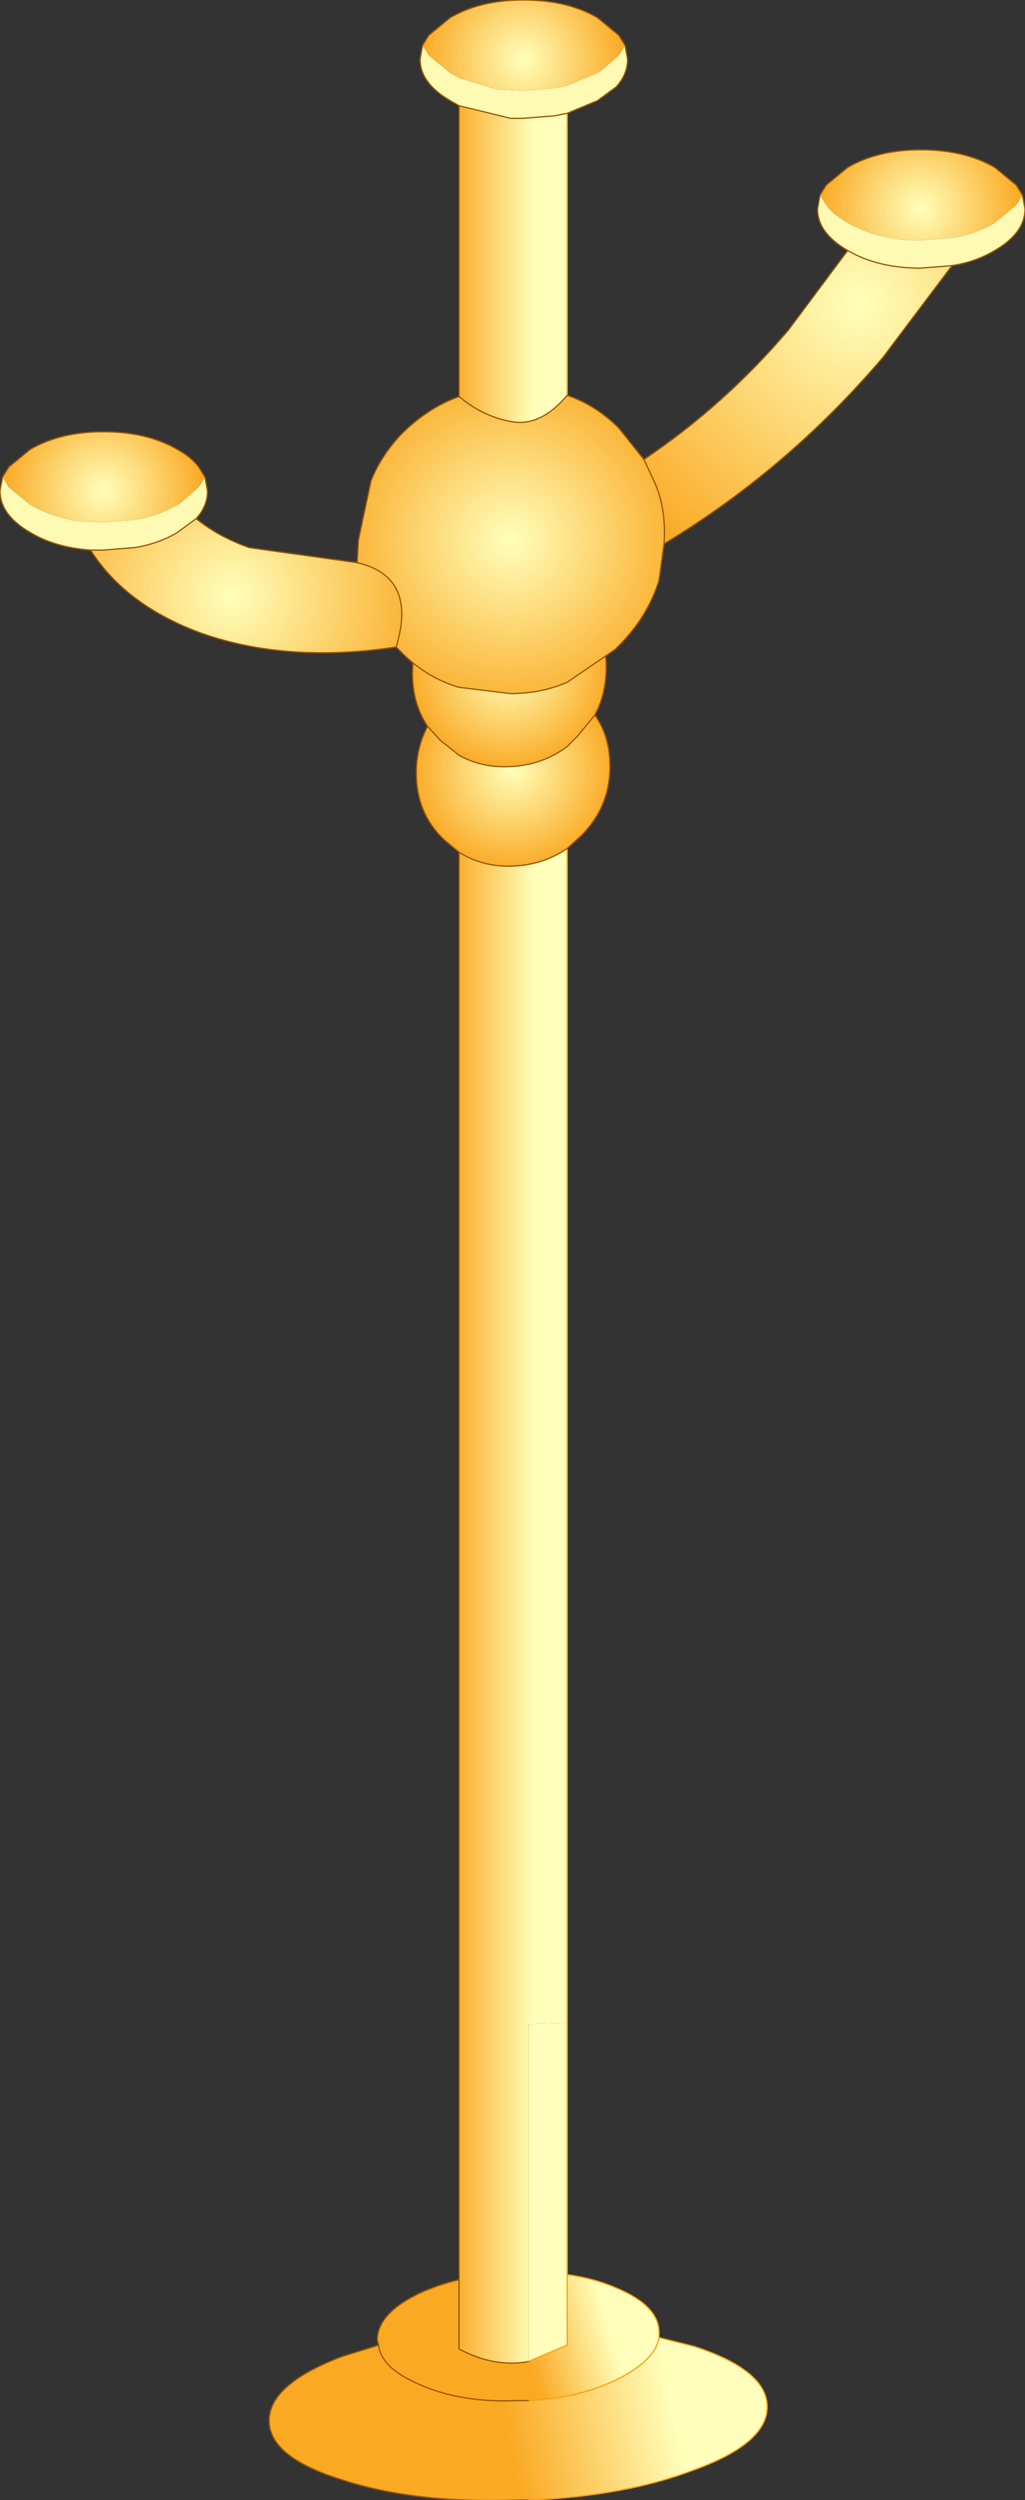 <?xml version="1.0" encoding="UTF-8" standalone="no"?>
<svg xmlns:xlink="http://www.w3.org/1999/xlink" height="99.3px" width="40.75px" xmlns="http://www.w3.org/2000/svg">
  <rect width="100%" height="100%" fill="#333333" stroke="none"/>
  <g transform="matrix(1.0, 0.0, 0.0, 1.0, 20.5, 50.25)">
    <path d="M2.05 -31.15 L2.05 -26.8 Q1.05 -27.55 -0.25 -27.5 L-2.25 -26.9 -2.25 -30.95 -0.2 -30.7 Q1.0 -30.7 2.05 -31.15 M2.05 -16.55 L2.05 30.1 0.5 30.15 0.5 43.55 Q-0.85 43.8 -2.25 43.05 L-2.25 40.3 -2.25 -16.4 Q-1.3 -15.8 -0.1 -15.85 1.1 -15.9 2.05 -16.55" fill="url(#gradient0)" fill-rule="evenodd" stroke="none"/>
    <path d="M2.05 -26.8 L2.45 -26.45 Q3.6 -25.35 3.6 -23.75 3.6 -22.7 3.15 -21.85 L2.45 -21.0 2.05 -20.6 Q1.05 -19.85 -0.25 -19.8 -1.35 -19.75 -2.25 -20.25 L-3.0 -20.85 -3.5 -21.4 Q-4.1 -22.3 -4.1 -23.5 -4.1 -25.1 -3.0 -26.3 L-2.25 -26.9 -0.25 -27.5 Q1.05 -27.55 2.05 -26.8" fill="url(#gradient1)" fill-rule="evenodd" stroke="none"/>
    <path d="M3.15 -21.85 Q3.75 -21.0 3.75 -19.8 3.75 -18.2 2.6 -17.05 L2.05 -16.55 Q1.1 -15.9 -0.1 -15.85 -1.3 -15.8 -2.25 -16.4 L-2.85 -16.9 Q-3.95 -17.95 -3.95 -19.55 -3.95 -20.55 -3.5 -21.4 L-3.0 -20.85 -2.25 -20.25 Q-1.35 -19.75 -0.25 -19.8 1.05 -19.85 2.05 -20.6 L2.45 -21.0 3.15 -21.85" fill="url(#gradient2)" fill-rule="evenodd" stroke="none"/>
    <path d="M2.05 30.1 L2.05 40.1 2.05 42.9 0.5 43.55 0.5 30.15 2.05 30.1" fill="url(#gradient3)" fill-rule="evenodd" stroke="none"/>
    <path d="M2.05 40.1 Q3.15 40.25 4.05 40.65 5.7 41.35 5.7 42.4 L5.7 42.6 Q5.55 43.5 4.05 44.25 2.55 45.0 0.5 45.1 L0.1 45.1 Q-2.2 45.2 -3.85 44.45 -5.35 43.8 -5.45 42.9 L-5.5 42.7 Q-5.5 41.65 -3.85 40.85 -3.1 40.5 -2.25 40.3 L-2.25 43.05 Q-0.85 43.8 0.5 43.55 L2.05 42.9 2.05 40.1" fill="url(#gradient4)" fill-rule="evenodd" stroke="none"/>
    <path d="M5.7 42.6 L7.1 42.95 Q10.0 43.9 10.0 45.35 10.0 46.8 7.1 47.85 4.35 48.9 0.5 49.05 L0.1 49.05 Q-4.0 49.2 -6.9 48.25 -9.8 47.35 -9.8 45.9 -9.8 44.45 -6.9 43.35 L-5.45 42.9 Q-5.35 43.8 -3.85 44.45 -2.2 45.2 0.1 45.1 L0.5 45.1 Q2.55 45.0 4.05 44.25 5.55 43.5 5.7 42.6" fill="url(#gradient5)" fill-rule="evenodd" stroke="none"/>
    <path d="M2.05 -31.15 L2.05 -26.8 M2.05 -16.55 L2.05 30.1 2.05 40.1 Q3.15 40.25 4.05 40.65 5.7 41.35 5.7 42.4 L5.7 42.6 7.1 42.95 Q10.0 43.9 10.0 45.35 10.0 46.8 7.1 47.85 4.35 48.9 0.5 49.05 M2.05 40.1 L2.05 42.9 0.5 43.55 M5.7 42.6 Q5.55 43.5 4.05 44.25 2.55 45.0 0.5 45.1" fill="none" stroke="#f9a211" stroke-linecap="round" stroke-linejoin="round" stroke-width="0.05"/>
    <path d="M2.05 -26.8 L2.45 -26.45 Q3.6 -25.35 3.6 -23.75 3.6 -22.7 3.15 -21.85 L2.45 -21.0 2.05 -20.6 Q1.05 -19.85 -0.25 -19.8 -1.35 -19.75 -2.25 -20.25 L-3.0 -20.85 -3.5 -21.4 Q-4.1 -22.3 -4.1 -23.5 -4.1 -25.1 -3.0 -26.3 L-2.25 -26.9 -2.25 -30.95 M0.5 49.05 L0.1 49.05 Q-4.0 49.2 -6.9 48.25 -9.8 47.35 -9.8 45.9 -9.8 44.45 -6.9 43.35 L-5.45 42.9 -5.5 42.7 Q-5.5 41.65 -3.85 40.85 -3.1 40.5 -2.25 40.3 L-2.25 -16.4 M0.5 43.55 Q-0.85 43.8 -2.25 43.05 L-2.25 40.3 M0.5 45.1 L0.1 45.1 Q-2.2 45.2 -3.85 44.45 -5.35 43.8 -5.45 42.9 M2.05 -26.8 Q1.05 -27.55 -0.25 -27.5 L-2.25 -26.9" fill="none" stroke="#985605" stroke-linecap="round" stroke-linejoin="round" stroke-width="0.05"/>
    <path d="M3.15 -21.85 Q3.75 -21.0 3.75 -19.8 3.75 -18.2 2.6 -17.05 L2.05 -16.55 Q1.1 -15.9 -0.1 -15.85 -1.3 -15.8 -2.25 -16.4 L-2.85 -16.9 Q-3.95 -17.95 -3.95 -19.55 -3.95 -20.55 -3.5 -21.4" fill="none" stroke="#985605" stroke-linecap="round" stroke-linejoin="round" stroke-width="0.05"/>
    <path d="M2.05 -45.75 L2.05 -34.55 Q1.0 -33.3 -0.15 -33.5 -1.3 -33.7 -2.25 -34.5 L-2.25 -46.05 -0.2 -45.55 0.3 -45.55 1.55 -45.65 2.05 -45.75" fill="url(#gradient6)" fill-rule="evenodd" stroke="none"/>
    <path d="M2.05 -34.55 Q3.2 -34.15 4.1 -33.25 L5.1 -32.0 5.45 -31.25 Q6.0 -30.15 5.9 -28.65 L5.7 -27.2 Q5.25 -25.75 4.1 -24.6 L3.95 -24.45 2.05 -23.15 Q1.0 -22.7 -0.2 -22.7 L-2.25 -22.95 Q-3.45 -23.3 -4.4 -24.2 L-4.55 -24.35 -4.75 -24.55 Q-3.9 -27.35 -6.3 -27.9 L-6.25 -28.8 -5.75 -31.15 Q-5.35 -32.15 -4.55 -33.0 -3.5 -34.05 -2.25 -34.5 -1.3 -33.7 -0.15 -33.5 1.0 -33.3 2.05 -34.55" fill="url(#gradient7)" fill-rule="evenodd" stroke="none"/>
    <path d="M-4.75 -24.55 Q-9.1 -23.9 -12.5 -25.1 -15.5 -26.2 -16.9 -28.4 L-16.4 -28.4 -15.15 -28.5 Q-14.2 -28.65 -13.45 -29.1 L-12.7 -29.65 Q-11.85 -28.95 -10.6 -28.5 L-6.3 -27.9 Q-3.9 -27.35 -4.75 -24.55" fill="url(#gradient8)" fill-rule="evenodd" stroke="none"/>
    <path d="M5.1 -32.0 Q8.3 -34.15 10.85 -37.15 L13.2 -40.3 Q14.4 -39.6 16.1 -39.6 L17.35 -39.7 14.6 -36.05 Q10.8 -31.6 5.9 -28.65 6.0 -30.15 5.45 -31.25 L5.1 -32.0" fill="url(#gradient9)" fill-rule="evenodd" stroke="none"/>
    <path d="M12.1 -42.5 L12.35 -42.9 13.2 -43.6 Q14.4 -44.3 16.1 -44.3 17.85 -44.3 19.05 -43.6 L19.9 -42.9 20.15 -42.5 19.9 -42.1 19.05 -41.4 Q18.3 -40.95 17.35 -40.8 L16.1 -40.7 Q14.4 -40.7 13.2 -41.4 12.65 -41.7 12.35 -42.1 L12.1 -42.5" fill="url(#gradient10)" fill-rule="evenodd" stroke="none"/>
    <path d="M4.35 -48.45 L4.45 -47.9 Q4.45 -47.3 4.0 -46.8 L3.25 -46.25 2.05 -45.75 1.55 -45.65 0.3 -45.55 -0.2 -45.55 -2.25 -46.05 -2.6 -46.25 Q-3.8 -46.95 -3.8 -47.9 L-3.7 -48.45 -3.45 -48.05 -2.6 -47.35 -2.25 -47.15 -0.75 -46.7 0.3 -46.65 1.55 -46.75 2.05 -46.85 3.25 -47.35 3.35 -47.4 4.1 -48.05 4.35 -48.45 M13.2 -40.3 Q12.0 -41.0 12.0 -41.95 L12.1 -42.5 12.35 -42.1 Q12.65 -41.7 13.2 -41.4 14.4 -40.7 16.1 -40.7 L17.35 -40.8 Q18.3 -40.95 19.05 -41.4 L19.9 -42.1 20.15 -42.5 20.25 -41.95 Q20.25 -41.0 19.05 -40.3 18.3 -39.85 17.35 -39.7 L16.1 -39.6 Q14.4 -39.6 13.2 -40.3 M-16.9 -28.4 Q-18.3 -28.5 -19.3 -29.1 -20.5 -29.8 -20.5 -30.75 L-20.4 -31.3 -20.15 -30.9 -19.3 -30.2 Q-18.5 -29.75 -17.45 -29.55 L-16.4 -29.5 -15.15 -29.6 Q-14.2 -29.75 -13.45 -30.2 L-13.35 -30.25 -12.6 -30.9 -12.35 -31.3 -12.25 -30.75 Q-12.25 -30.15 -12.7 -29.65 L-13.45 -29.1 Q-14.2 -28.65 -15.15 -28.5 L-16.4 -28.4 -16.9 -28.4" fill="#fefab3" fill-rule="evenodd" stroke="none"/>
    <path d="M-20.4 -31.3 L-20.15 -31.7 -19.3 -32.4 Q-18.1 -33.1 -16.4 -33.1 -14.65 -33.1 -13.45 -32.4 -12.9 -32.1 -12.6 -31.7 L-12.35 -31.3 -12.6 -30.9 -13.35 -30.25 -13.45 -30.2 Q-14.2 -29.75 -15.15 -29.6 L-16.4 -29.5 -17.45 -29.55 Q-18.5 -29.75 -19.3 -30.2 L-20.15 -30.9 -20.4 -31.3" fill="url(#gradient11)" fill-rule="evenodd" stroke="none"/>
    <path d="M-3.7 -48.45 L-3.45 -48.85 -2.6 -49.55 Q-1.4 -50.25 0.3 -50.25 2.05 -50.25 3.25 -49.55 L4.1 -48.85 4.35 -48.45 4.1 -48.05 3.35 -47.4 3.25 -47.35 2.05 -46.85 1.55 -46.75 0.3 -46.65 -0.75 -46.7 -2.25 -47.15 -2.6 -47.35 -3.45 -48.05 -3.7 -48.45" fill="url(#gradient12)" fill-rule="evenodd" stroke="none"/>
    <path d="M2.05 -45.75 L2.05 -34.55" fill="none" stroke="#f9a211" stroke-linecap="round" stroke-linejoin="round" stroke-width="0.05"/>
    <path d="M-3.7 -48.45 L-3.45 -48.85 -2.6 -49.55 Q-1.4 -50.25 0.3 -50.25 2.05 -50.25 3.25 -49.55 L4.1 -48.85 4.35 -48.45 4.45 -47.9 Q4.45 -47.3 4.0 -46.8 L3.25 -46.25 2.05 -45.75 1.55 -45.65 0.3 -45.55 -0.2 -45.55 -2.25 -46.05 -2.6 -46.25 Q-3.8 -46.95 -3.8 -47.9 L-3.7 -48.45 M2.05 -34.55 Q3.2 -34.15 4.1 -33.25 L5.1 -32.0 5.45 -31.25 Q6.0 -30.15 5.9 -28.65 L5.7 -27.2 Q5.25 -25.75 4.1 -24.6 L3.95 -24.45 2.05 -23.15 Q1.0 -22.7 -0.2 -22.7 L-2.25 -22.95 Q-3.45 -23.3 -4.4 -24.2 L-4.55 -24.35 -4.75 -24.55 Q-3.9 -27.35 -6.3 -27.9 L-6.25 -28.8 -5.75 -31.15 Q-5.35 -32.15 -4.55 -33.0 -3.5 -34.05 -2.25 -34.5 -1.3 -33.7 -0.15 -33.5 1.0 -33.3 2.05 -34.55 M13.2 -40.3 Q12.0 -41.0 12.0 -41.95 L12.1 -42.5 12.35 -42.9 13.2 -43.6 Q14.4 -44.3 16.1 -44.3 17.85 -44.3 19.05 -43.6 L19.9 -42.9 20.15 -42.5 20.25 -41.95 Q20.25 -41.0 19.05 -40.3 18.3 -39.85 17.35 -39.7 L16.1 -39.6 Q14.4 -39.6 13.2 -40.3 M-16.9 -28.4 Q-18.3 -28.5 -19.3 -29.1 -20.5 -29.8 -20.5 -30.75 L-20.4 -31.3 -20.15 -31.7 -19.3 -32.4 Q-18.1 -33.1 -16.4 -33.1 -14.65 -33.1 -13.45 -32.4 -12.9 -32.1 -12.6 -31.7 L-12.35 -31.3 -12.25 -30.75 Q-12.25 -30.15 -12.7 -29.65 L-13.45 -29.1 Q-14.2 -28.65 -15.15 -28.5 L-16.4 -28.4 -16.9 -28.4" fill="none" stroke="#985605" stroke-linecap="round" stroke-linejoin="round" stroke-width="0.05"/>
    <path d="M-2.25 -34.5 L-2.25 -46.05" fill="none" stroke="#985605" stroke-linecap="round" stroke-linejoin="round" stroke-width="0.05"/>
    <path d="M5.1 -32.0 Q8.3 -34.15 10.85 -37.15 L13.2 -40.3 M17.35 -39.7 L14.6 -36.05 Q10.8 -31.6 5.9 -28.65 M-4.75 -24.55 Q-9.1 -23.9 -12.5 -25.1 -15.5 -26.2 -16.9 -28.4 M-12.7 -29.65 Q-11.85 -28.95 -10.6 -28.5 L-6.3 -27.9" fill="none" stroke="#985605" stroke-linecap="round" stroke-linejoin="round" stroke-width="0.05"/>
  </g>
  <defs>
    <linearGradient gradientTransform="matrix(-0.002, 0.0, 0.0, -0.061, -0.9, -6.45)" gradientUnits="userSpaceOnUse" id="gradient0" spreadMethod="pad" x1="-819.2" x2="819.2">
      <stop offset="0.0" stop-color="#ffffbb"/>
      <stop offset="0.988" stop-color="#faa923"/>
      <stop offset="1.0" stop-color="#9c9b01"/>
    </linearGradient>
    <radialGradient cx="0" cy="0" gradientTransform="matrix(0.005, 0.0, 0.0, 0.005, -0.25, -23.65)" gradientUnits="userSpaceOnUse" id="gradient1" r="819.2" spreadMethod="pad">
      <stop offset="0.0" stop-color="#ffffbb"/>
      <stop offset="0.988" stop-color="#faa923"/>
    </radialGradient>
    <radialGradient cx="0" cy="0" gradientTransform="matrix(0.005, 0.0, 0.0, 0.005, -0.1, -19.7)" gradientUnits="userSpaceOnUse" id="gradient2" r="819.2" spreadMethod="pad">
      <stop offset="0.0" stop-color="#ffffbb"/>
      <stop offset="0.988" stop-color="#faa923"/>
    </radialGradient>
    <linearGradient gradientTransform="matrix(-0.002, 0.0, 0.0, -0.061, -0.9, -6.45)" gradientUnits="userSpaceOnUse" id="gradient3" spreadMethod="pad" x1="-819.2" x2="819.2">
      <stop offset="0.0" stop-color="#ffffbb"/>
      <stop offset="0.988" stop-color="#faa923"/>
    </linearGradient>
    <linearGradient gradientTransform="matrix(-0.002, 7.0E-4, -9.0E-4, -0.003, 1.9, 42.1)" gradientUnits="userSpaceOnUse" id="gradient4" spreadMethod="pad" x1="-819.2" x2="819.2">
      <stop offset="0.0" stop-color="#ffffbb"/>
      <stop offset="0.988" stop-color="#faa923"/>
    </linearGradient>
    <linearGradient gradientTransform="matrix(-0.004, 0.001, -0.001, -0.005, 2.75, 44.9)" gradientUnits="userSpaceOnUse" id="gradient5" spreadMethod="pad" x1="-819.2" x2="819.2">
      <stop offset="0.0" stop-color="#ffffbb"/>
      <stop offset="0.988" stop-color="#faa923"/>
    </linearGradient>
    <linearGradient gradientTransform="matrix(-0.002, 0.0, 0.0, -0.061, -0.9, 1.55)" gradientUnits="userSpaceOnUse" id="gradient6" spreadMethod="pad" x1="-819.2" x2="819.2">
      <stop offset="0.0" stop-color="#ffffbb"/>
      <stop offset="0.988" stop-color="#faa923"/>
      <stop offset="1.0" stop-color="#9c9b01"/>
    </linearGradient>
    <radialGradient cx="0" cy="0" gradientTransform="matrix(0.009, 0.0, 0.0, 0.009, -0.2, -28.8)" gradientUnits="userSpaceOnUse" id="gradient7" r="819.2" spreadMethod="pad">
      <stop offset="0.0" stop-color="#ffffbb"/>
      <stop offset="0.988" stop-color="#faa923"/>
    </radialGradient>
    <radialGradient cx="0" cy="0" gradientTransform="matrix(0.01, 0.0, 0.0, 0.01, -11.3, -26.6)" gradientUnits="userSpaceOnUse" id="gradient8" r="819.2" spreadMethod="pad">
      <stop offset="0.0" stop-color="#ffffbb"/>
      <stop offset="0.988" stop-color="#faa923"/>
    </radialGradient>
    <radialGradient cx="0" cy="0" gradientTransform="matrix(0.015, 0.0, 0.0, 0.015, 13.6, -38.2)" gradientUnits="userSpaceOnUse" id="gradient9" r="819.2" spreadMethod="pad">
      <stop offset="0.0" stop-color="#ffffbb"/>
      <stop offset="0.988" stop-color="#faa923"/>
    </radialGradient>
    <radialGradient cx="0" cy="0" gradientTransform="matrix(0.005, 0.0, 0.0, 0.005, 16.1, -41.95)" gradientUnits="userSpaceOnUse" id="gradient10" r="819.2" spreadMethod="pad">
      <stop offset="0.0" stop-color="#ffffbb"/>
      <stop offset="0.988" stop-color="#faa923"/>
    </radialGradient>
    <radialGradient cx="0" cy="0" gradientTransform="matrix(0.005, 0.0, 0.0, 0.005, -16.4, -30.75)" gradientUnits="userSpaceOnUse" id="gradient11" r="819.2" spreadMethod="pad">
      <stop offset="0.0" stop-color="#ffffbb"/>
      <stop offset="0.988" stop-color="#faa923"/>
    </radialGradient>
    <radialGradient cx="0" cy="0" gradientTransform="matrix(0.005, 0.0, 0.0, 0.005, 0.3, -47.9)" gradientUnits="userSpaceOnUse" id="gradient12" r="819.2" spreadMethod="pad">
      <stop offset="0.0" stop-color="#ffffbb"/>
      <stop offset="0.988" stop-color="#faa923"/>
    </radialGradient>
  </defs>
</svg>
